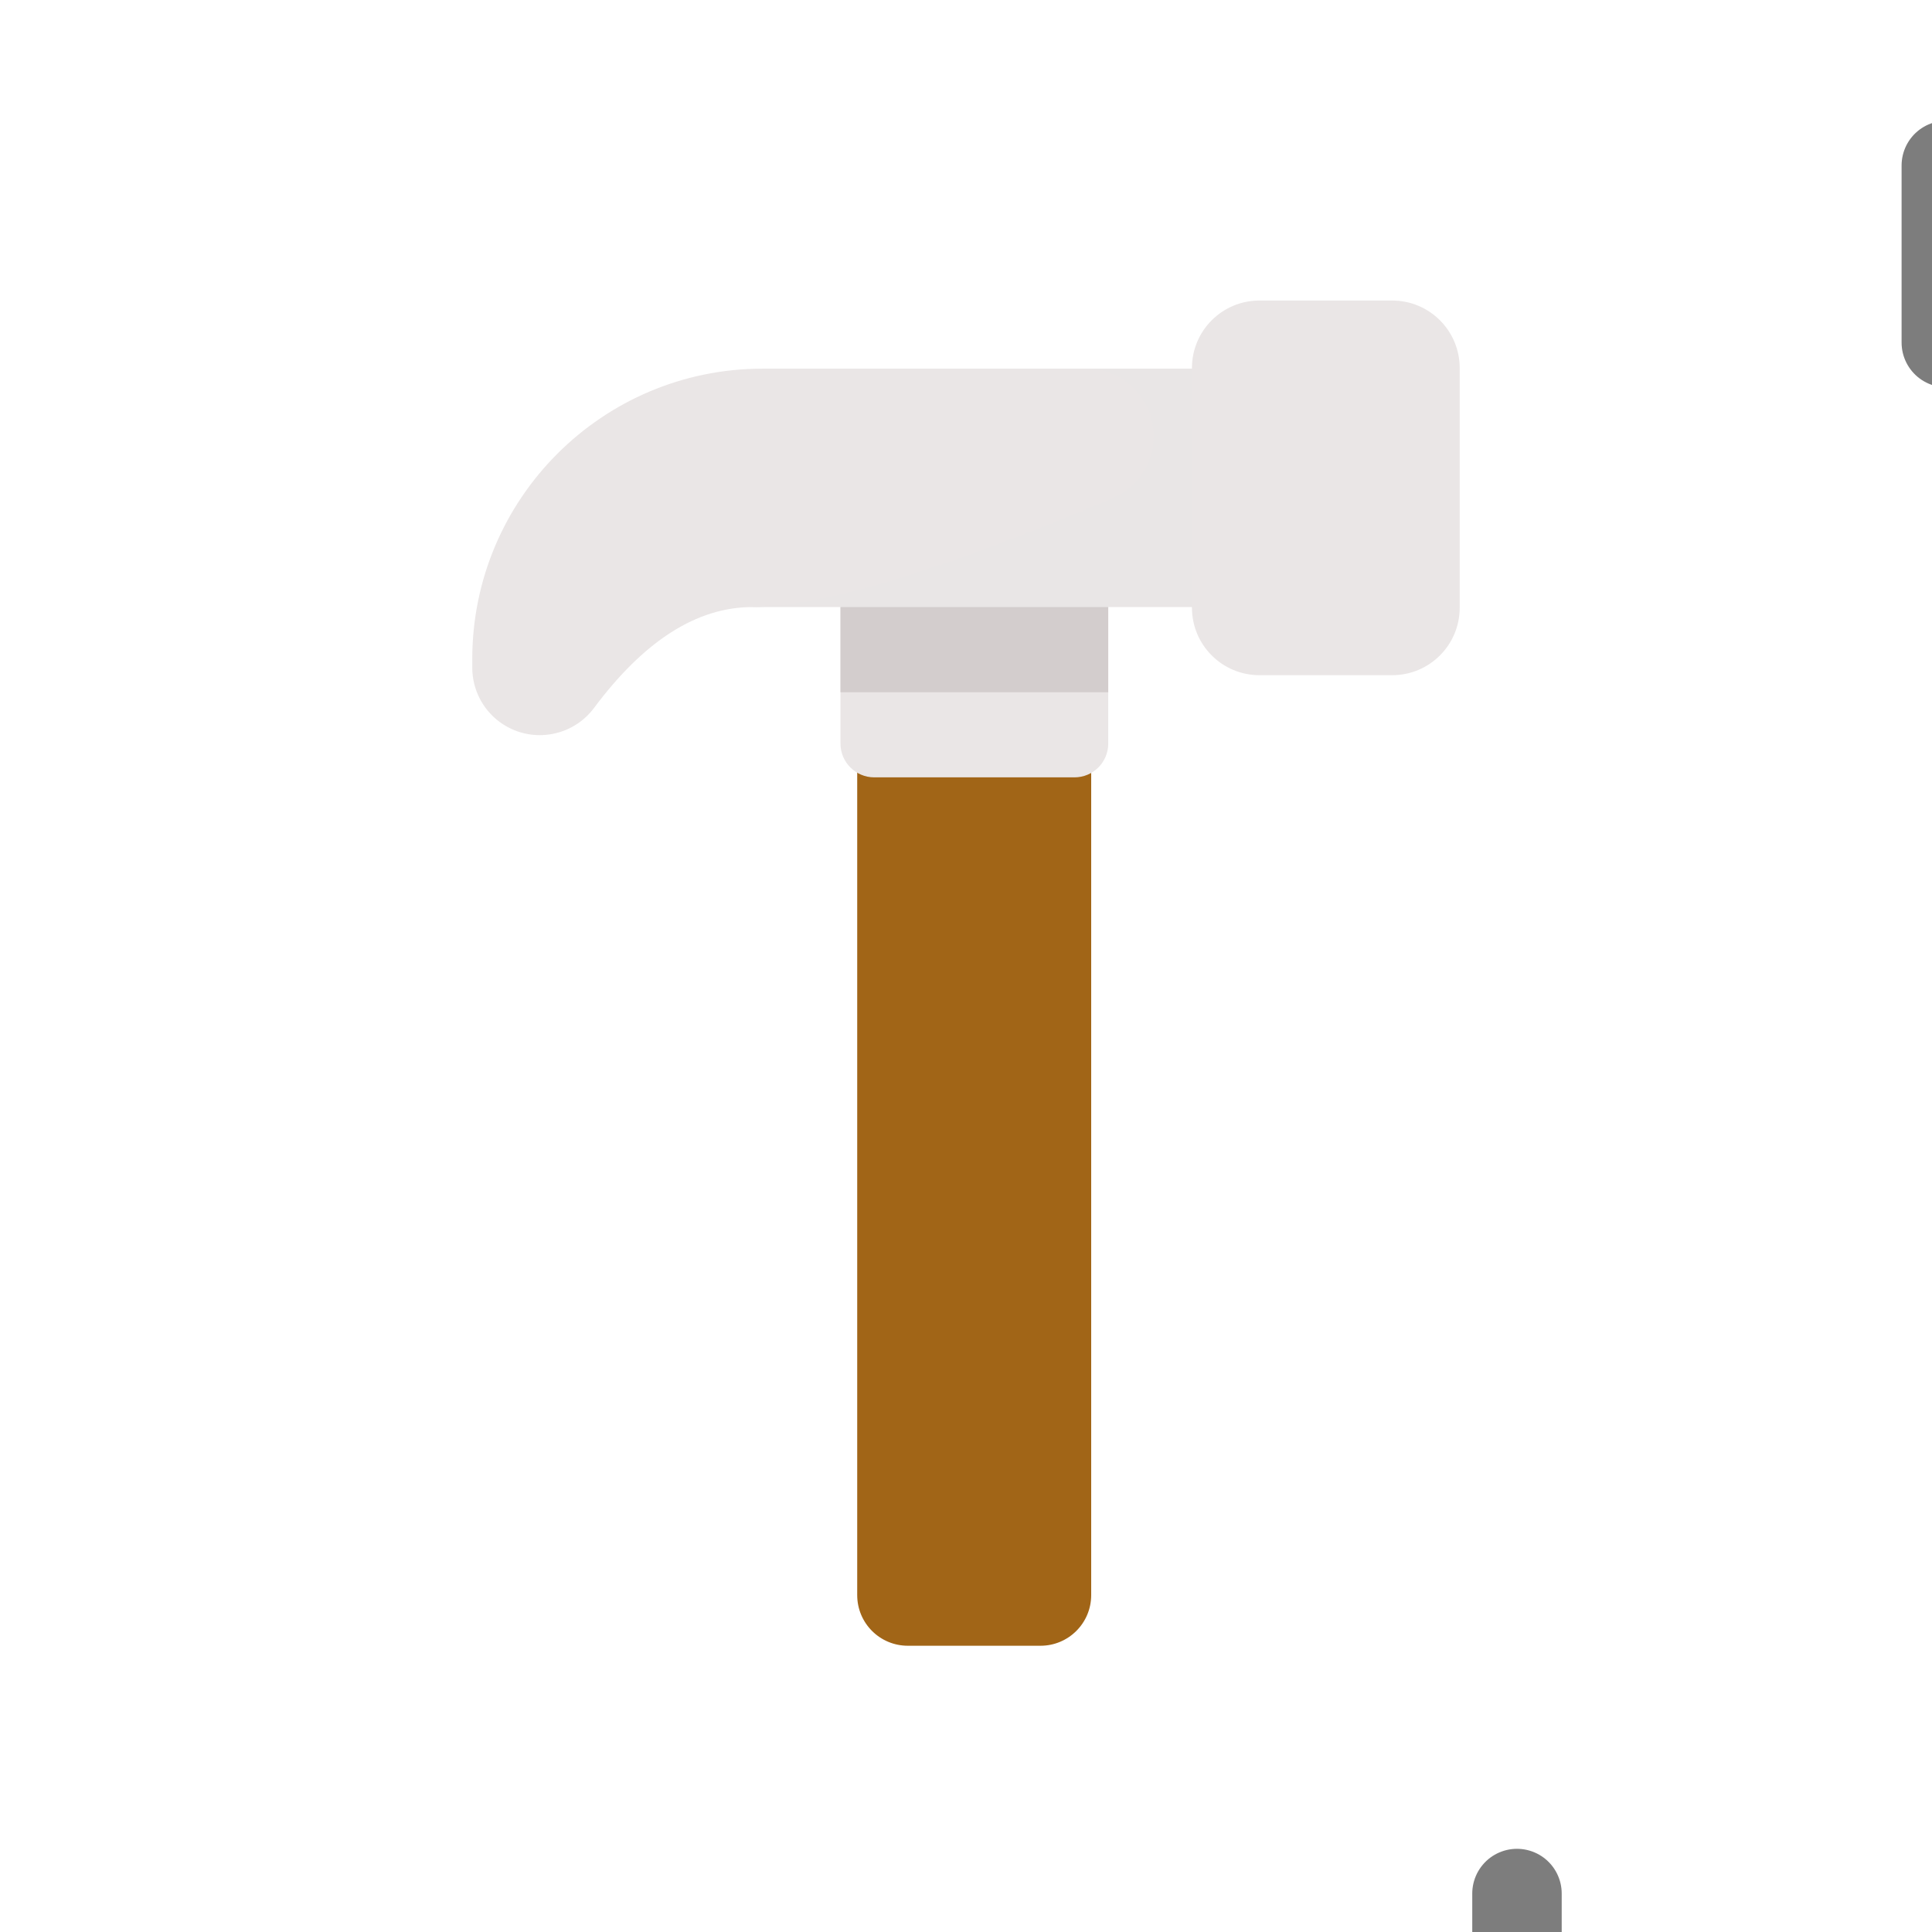 <svg style="width: 100%; height: 100%; transform: translate3d(0px, 0px, 0px);" preserveAspectRatio="xMidYMid meet" height="135" width="135" viewBox="0 0 135 135" xmlns="http://www.w3.org/2000/svg"><defs><clipPath id="__lottie_element_10898"><rect y="0" x="0" height="135" width="135"></rect></clipPath><clipPath id="__lottie_element_10900"><path d="M0,0 L540,0 L540,540 L0,540z"></path></clipPath><clipPath id="__lottie_element_10905"><path d="M0,0 L540,0 L540,540 L0,540z"></path></clipPath><mask id="__lottie_element_10911"><g style="display: none;"><path></path></g></mask><clipPath id="__lottie_element_10924"><path d="M0,0 L540,0 L540,540 L0,540z"></path></clipPath><mask id="__lottie_element_10930"><g style="display: none;"><path></path></g></mask><clipPath id="__lottie_element_10943"><path d="M0,0 L540,0 L540,540 L0,540z"></path></clipPath><mask id="__lottie_element_10949"><g style="display: none;"><path></path></g></mask><clipPath id="__lottie_element_10962"><path d="M0,0 L540,0 L540,540 L0,540z"></path></clipPath><clipPath id="__lottie_element_10984"><path d="M0,0 L540,0 L540,540 L0,540z"></path></clipPath><clipPath id="__lottie_element_10989"><path d="M0,0 L540,0 L540,540 L0,540z"></path></clipPath><mask id="__lottie_element_10995"><g style="display: block;" opacity="1" transform="matrix(1,0,0,1,485,283.5)"><path d="M89,-50 C89,-50 89,-24.812 89,-24.812 C89,-24.812 -50,-24.812 -50,-24.812 C-50,-24.812 -50,-50 -50,-50 C-50,-50 89,-50 89,-50z" fill-opacity="1" fill="rgb(125,125,125)"></path></g></mask><clipPath id="__lottie_element_11008"><path d="M0,0 L540,0 L540,540 L0,540z"></path></clipPath><mask id="__lottie_element_11014"><g style="display: block;" opacity="1" transform="matrix(1,0,0,1,485,283.5)"><path d="M89,-50 C89,-50 89,-24.812 89,-24.812 C89,-24.812 -50,-24.812 -50,-24.812 C-50,-24.812 -50,-50 -50,-50 C-50,-50 89,-50 89,-50z" fill-opacity="1" fill="rgb(125,125,125)"></path></g></mask><clipPath id="__lottie_element_11027"><path d="M0,0 L540,0 L540,540 L0,540z"></path></clipPath><mask id="__lottie_element_11033"><g style="display: block;" opacity="1" transform="matrix(1,0,0,1,485,283.5)"><path d="M89,-50 C89,-50 89,-24.812 89,-24.812 C89,-24.812 -50,-24.812 -50,-24.812 C-50,-24.812 -50,-50 -50,-50 C-50,-50 89,-50 89,-50z" fill-opacity="1" fill="rgb(125,125,125)"></path></g></mask><clipPath id="__lottie_element_11046"><path d="M0,0 L540,0 L540,540 L0,540z"></path></clipPath></defs><g clip-path="url(#__lottie_element_10898)"><g style="display: block;" opacity="1" transform="matrix(0.25,0,0,0.25,0,0)" clip-path="url(#__lottie_element_10984)"><g style="display: block;" opacity="1" transform="matrix(1,0,0,1,0,0)" clip-path="url(#__lottie_element_11046)"><g style="display: block;" opacity="1" transform="matrix(1,0,0,1,272.284,305.316)"><g transform="matrix(4,0,0,4,0,0)" opacity="1"><path d="M-4.633,-38.671 C-4.633,-38.671 4.637,-38.671 4.637,-38.671 C6.587,-38.671 8.177,-37.091 8.177,-35.131 C8.177,-35.131 8.177,35.129 8.177,35.129 C8.177,37.089 6.587,38.669 4.637,38.669 C4.637,38.669 -4.633,38.669 -4.633,38.669 C-6.593,38.669 -8.173,37.089 -8.173,35.129 C-8.173,35.129 -8.173,-35.131 -8.173,-35.131 C-8.173,-37.091 -6.593,-38.671 -4.633,-38.671z" fill-opacity="1" fill="rgb(161,101,23)"></path></g></g><g style="display: block;" opacity="1" transform="matrix(1,0,0,1,272.339,179.189)"><g transform="matrix(4,0,0,4,0,0)" opacity="1"><path d="M-5.816,-9.519 C-5.816,-9.519 5.814,-9.519 5.814,-9.519 C7.774,-9.519 9.354,-7.939 9.354,-5.979 C9.354,-5.979 9.354,7.161 9.354,7.161 C9.354,8.461 8.304,9.521 6.994,9.521 C6.994,9.521 -6.996,9.521 -6.996,9.521 C-8.296,9.521 -9.356,8.461 -9.356,7.161 C-9.356,7.161 -9.356,-5.979 -9.356,-5.979 C-9.356,-7.939 -7.776,-9.519 -5.816,-9.519z" fill-opacity="1" fill="rgb(234,230,230)"></path></g></g><g style="display: block;" opacity="1" transform="matrix(1,0,0,1,272.339,155.392)"><g transform="matrix(4,0,0,4,0,0)" opacity="1"><path d="M-9.356,-9.519 C-9.356,-9.519 9.354,-9.519 9.354,-9.519 C9.354,-9.519 9.354,9.521 9.354,9.521 C9.354,9.521 -9.356,9.521 -9.356,9.521 C-9.356,9.521 -9.356,-9.519 -9.356,-9.519z" fill-opacity="1" fill="rgb(211,205,205)"></path></g></g><g style="display: block;" opacity="1" transform="matrix(1,0,0,1,272.339,136.354)"><g transform="matrix(4,0,0,4,0,0)" opacity="1"><path d="M-11.551,-8.329 C-11.551,-8.329 15.169,-8.329 15.169,-8.329 C17.769,-8.329 19.879,-6.219 19.879,-3.609 C19.879,-3.609 19.879,3.611 19.879,3.611 C19.879,6.221 17.769,8.331 15.169,8.331 C15.169,8.331 -15.161,8.331 -15.161,8.331 C-17.771,8.331 -19.881,6.221 -19.881,3.611 C-19.881,3.611 -19.881,0.001 -19.881,0.001 C-19.881,-4.599 -16.151,-8.329 -11.551,-8.329z" fill-opacity="1" fill="rgb(233,230,230)"></path></g></g><g style="display: block;" opacity="1" transform="matrix(1,0,0,1,227.235,154.258)"><g transform="matrix(4,0,0,4,0,0)" opacity="1"><path d="M-3.509,-12.805 C-3.509,-12.805 19.091,-12.805 19.091,-12.805 C21.701,-12.805 23.811,-10.695 23.811,-8.085 C23.811,-6.195 22.671,-4.485 20.931,-3.745 C8.961,1.325 0.571,3.855 -4.239,3.855 C-8.109,3.855 -11.799,6.205 -15.309,10.915 C-16.869,12.995 -19.829,13.425 -21.919,11.865 C-23.109,10.975 -23.809,9.575 -23.809,8.085 C-23.809,8.085 -23.809,7.495 -23.809,7.495 C-23.809,-3.715 -14.719,-12.805 -3.509,-12.805 C-3.509,-12.805 -3.509,-12.805 -3.509,-12.805z" fill-opacity="1" fill="rgb(234,230,230)"></path></g></g><g style="display: block;" opacity="1" transform="matrix(1,0,0,1,370.576,136.354)"><g transform="matrix(4,0,0,4,0,0)" opacity="1"><path d="M-4.636,-13.089 C-4.636,-13.089 4.634,-13.089 4.634,-13.089 C7.244,-13.089 9.354,-10.979 9.354,-8.369 C9.354,-8.369 9.354,8.371 9.354,8.371 C9.354,10.981 7.244,13.091 4.634,13.091 C4.634,13.091 -4.636,13.091 -4.636,13.091 C-7.246,13.091 -9.356,10.981 -9.356,8.371 C-9.356,8.371 -9.356,-8.369 -9.356,-8.369 C-9.356,-10.979 -7.246,-13.089 -4.636,-13.089z" fill-opacity="1" fill="rgb(234,230,230)"></path></g></g></g><g style="display: block;" opacity="1" transform="matrix(1,0,0,1,0,307.499)" clip-path="url(#__lottie_element_11027)"><g style="display: block;" opacity="1" transform="matrix(1,0,0,1,270,270)"><g transform="matrix(1,0,0,1,0,0)" opacity="1"><path d="M160,-24 C160,-24 338,-24 338,-24" stroke-width="25" stroke-opacity="1" stroke="rgb(125,125,125)" stroke-miterlimit="4" fill-opacity="0" stroke-linejoin="miter" stroke-linecap="butt"></path></g></g><g style="display: block;" opacity="1" transform="matrix(1,0,0,1,485,283.5)"><path d="M89,-50 C89,-50 89,-24.812 89,-24.812 C89,-24.812 -50,-24.812 -50,-24.812 C-50,-24.812 -50,-50 -50,-50 C-50,-50 89,-50 89,-50z" fill-opacity="1" fill="rgb(125,125,125)"></path></g><g style="display: block;" mask="url(#__lottie_element_11033)"><g opacity="1" transform="matrix(1,0,0,1,280,270)"><g transform="matrix(1,0,0,1,0,0)" opacity="1"><path d="M154,-48.25 C154,-48.25 154,138.25 154,138.25" stroke-width="25" stroke-opacity="1" stroke="rgb(98,98,98)" stroke-miterlimit="4" fill-opacity="0" stroke-linejoin="miter" stroke-linecap="round"></path></g></g></g><g style="display: block;" opacity="1" transform="matrix(1,0,0,1,270,270)"><g transform="matrix(1,0,0,1,0,0)" opacity="1"><path d="M154,-48.25 C154,-48.25 154,1.25 154,1.25" stroke-width="25" stroke-opacity="1" stroke="rgb(125,125,125)" stroke-miterlimit="4" fill-opacity="0" stroke-linejoin="miter" stroke-linecap="round"></path></g></g></g><g style="display: block;" opacity="1" transform="matrix(1,0,0,1,120,-175.501)" clip-path="url(#__lottie_element_11008)"><g style="display: block;" opacity="1" transform="matrix(1,0,0,1,270,270)"><g transform="matrix(1,0,0,1,0,0)" opacity="1"><path d="M160,-24 C160,-24 338,-24 338,-24" stroke-width="25" stroke-opacity="1" stroke="rgb(125,125,125)" stroke-miterlimit="4" fill-opacity="0" stroke-linejoin="miter" stroke-linecap="butt"></path></g></g><g style="display: block;" opacity="1" transform="matrix(1,0,0,1,485,283.5)"><path d="M89,-50 C89,-50 89,-24.812 89,-24.812 C89,-24.812 -50,-24.812 -50,-24.812 C-50,-24.812 -50,-50 -50,-50 C-50,-50 89,-50 89,-50z" fill-opacity="1" fill="rgb(125,125,125)"></path></g><g style="display: block;" mask="url(#__lottie_element_11014)"><g opacity="1" transform="matrix(1,0,0,1,280,270)"><g transform="matrix(1,0,0,1,0,0)" opacity="1"><path d="M154,-48.25 C154,-48.25 154,138.25 154,138.25" stroke-width="25" stroke-opacity="1" stroke="rgb(98,98,98)" stroke-miterlimit="4" fill-opacity="0" stroke-linejoin="miter" stroke-linecap="round"></path></g></g></g><g style="display: block;" opacity="1" transform="matrix(1,0,0,1,270,270)"><g transform="matrix(1,0,0,1,0,0)" opacity="1"><path d="M154,-48.25 C154,-48.25 154,1.25 154,1.25" stroke-width="25" stroke-opacity="1" stroke="rgb(125,125,125)" stroke-miterlimit="4" fill-opacity="0" stroke-linejoin="miter" stroke-linecap="round"></path></g></g></g><g style="display: block;" opacity="1" transform="matrix(1,0,0,1,0,-415.501)" clip-path="url(#__lottie_element_10989)"><g style="display: block;" opacity="1" transform="matrix(1,0,0,1,270,270)"><g transform="matrix(1,0,0,1,0,0)" opacity="1"><path d="M160,-24 C160,-24 338,-24 338,-24" stroke-width="25" stroke-opacity="1" stroke="rgb(125,125,125)" stroke-miterlimit="4" fill-opacity="0" stroke-linejoin="miter" stroke-linecap="butt"></path></g></g><g style="display: block;" opacity="1" transform="matrix(1,0,0,1,485,283.5)"><path d="M89,-50 C89,-50 89,-24.812 89,-24.812 C89,-24.812 -50,-24.812 -50,-24.812 C-50,-24.812 -50,-50 -50,-50 C-50,-50 89,-50 89,-50z" fill-opacity="1" fill="rgb(125,125,125)"></path></g><g style="display: block;" mask="url(#__lottie_element_10995)"><g opacity="1" transform="matrix(1,0,0,1,280,270)"><g transform="matrix(1,0,0,1,0,0)" opacity="1"><path d="M154,-48.25 C154,-48.25 154,138.25 154,138.25" stroke-width="25" stroke-opacity="1" stroke="rgb(98,98,98)" stroke-miterlimit="4" fill-opacity="0" stroke-linejoin="miter" stroke-linecap="round"></path></g></g></g><g style="display: block;" opacity="1" transform="matrix(1,0,0,1,270,270)"><g transform="matrix(1,0,0,1,0,0)" opacity="1"><path d="M154,-48.25 C154,-48.25 154,1.25 154,1.25" stroke-width="25" stroke-opacity="1" stroke="rgb(125,125,125)" stroke-miterlimit="4" fill-opacity="0" stroke-linejoin="miter" stroke-linecap="round"></path></g></g></g></g><g style="display: none;" clip-path="url(#__lottie_element_10900)"><g style="display: none;" clip-path="url(#__lottie_element_10962)"><g style="display: none;"><g><path></path></g></g><g style="display: none;"><g><path></path></g></g><g style="display: none;"><g><path></path></g></g><g style="display: none;"><g><path></path></g></g><g style="display: none;"><g><path></path></g></g><g style="display: none;"><g><path></path></g></g></g><g style="display: none;" clip-path="url(#__lottie_element_10943)"><g style="display: none;"><g><path stroke-miterlimit="4" fill-opacity="0" stroke-linejoin="miter" stroke-linecap="butt"></path></g></g><g style="display: none;"><path></path></g><g style="display: none;" mask="url(#__lottie_element_10949)"><g><g><path stroke-miterlimit="4" fill-opacity="0" stroke-linejoin="miter" stroke-linecap="round"></path></g></g></g><g style="display: none;"><g><path stroke-miterlimit="4" fill-opacity="0" stroke-linejoin="miter" stroke-linecap="round"></path></g></g></g><g style="display: none;" clip-path="url(#__lottie_element_10924)"><g style="display: none;"><g><path stroke-miterlimit="4" fill-opacity="0" stroke-linejoin="miter" stroke-linecap="butt"></path></g></g><g style="display: none;"><path></path></g><g style="display: none;" mask="url(#__lottie_element_10930)"><g><g><path stroke-miterlimit="4" fill-opacity="0" stroke-linejoin="miter" stroke-linecap="round"></path></g></g></g><g style="display: none;"><g><path stroke-miterlimit="4" fill-opacity="0" stroke-linejoin="miter" stroke-linecap="round"></path></g></g></g><g style="display: none;" clip-path="url(#__lottie_element_10905)"><g style="display: none;"><g><path stroke-miterlimit="4" fill-opacity="0" stroke-linejoin="miter" stroke-linecap="butt"></path></g></g><g style="display: none;"><path></path></g><g style="display: none;" mask="url(#__lottie_element_10911)"><g><g><path stroke-miterlimit="4" fill-opacity="0" stroke-linejoin="miter" stroke-linecap="round"></path></g></g></g><g style="display: none;"><g><path stroke-miterlimit="4" fill-opacity="0" stroke-linejoin="miter" stroke-linecap="round"></path></g></g></g></g></g></svg>